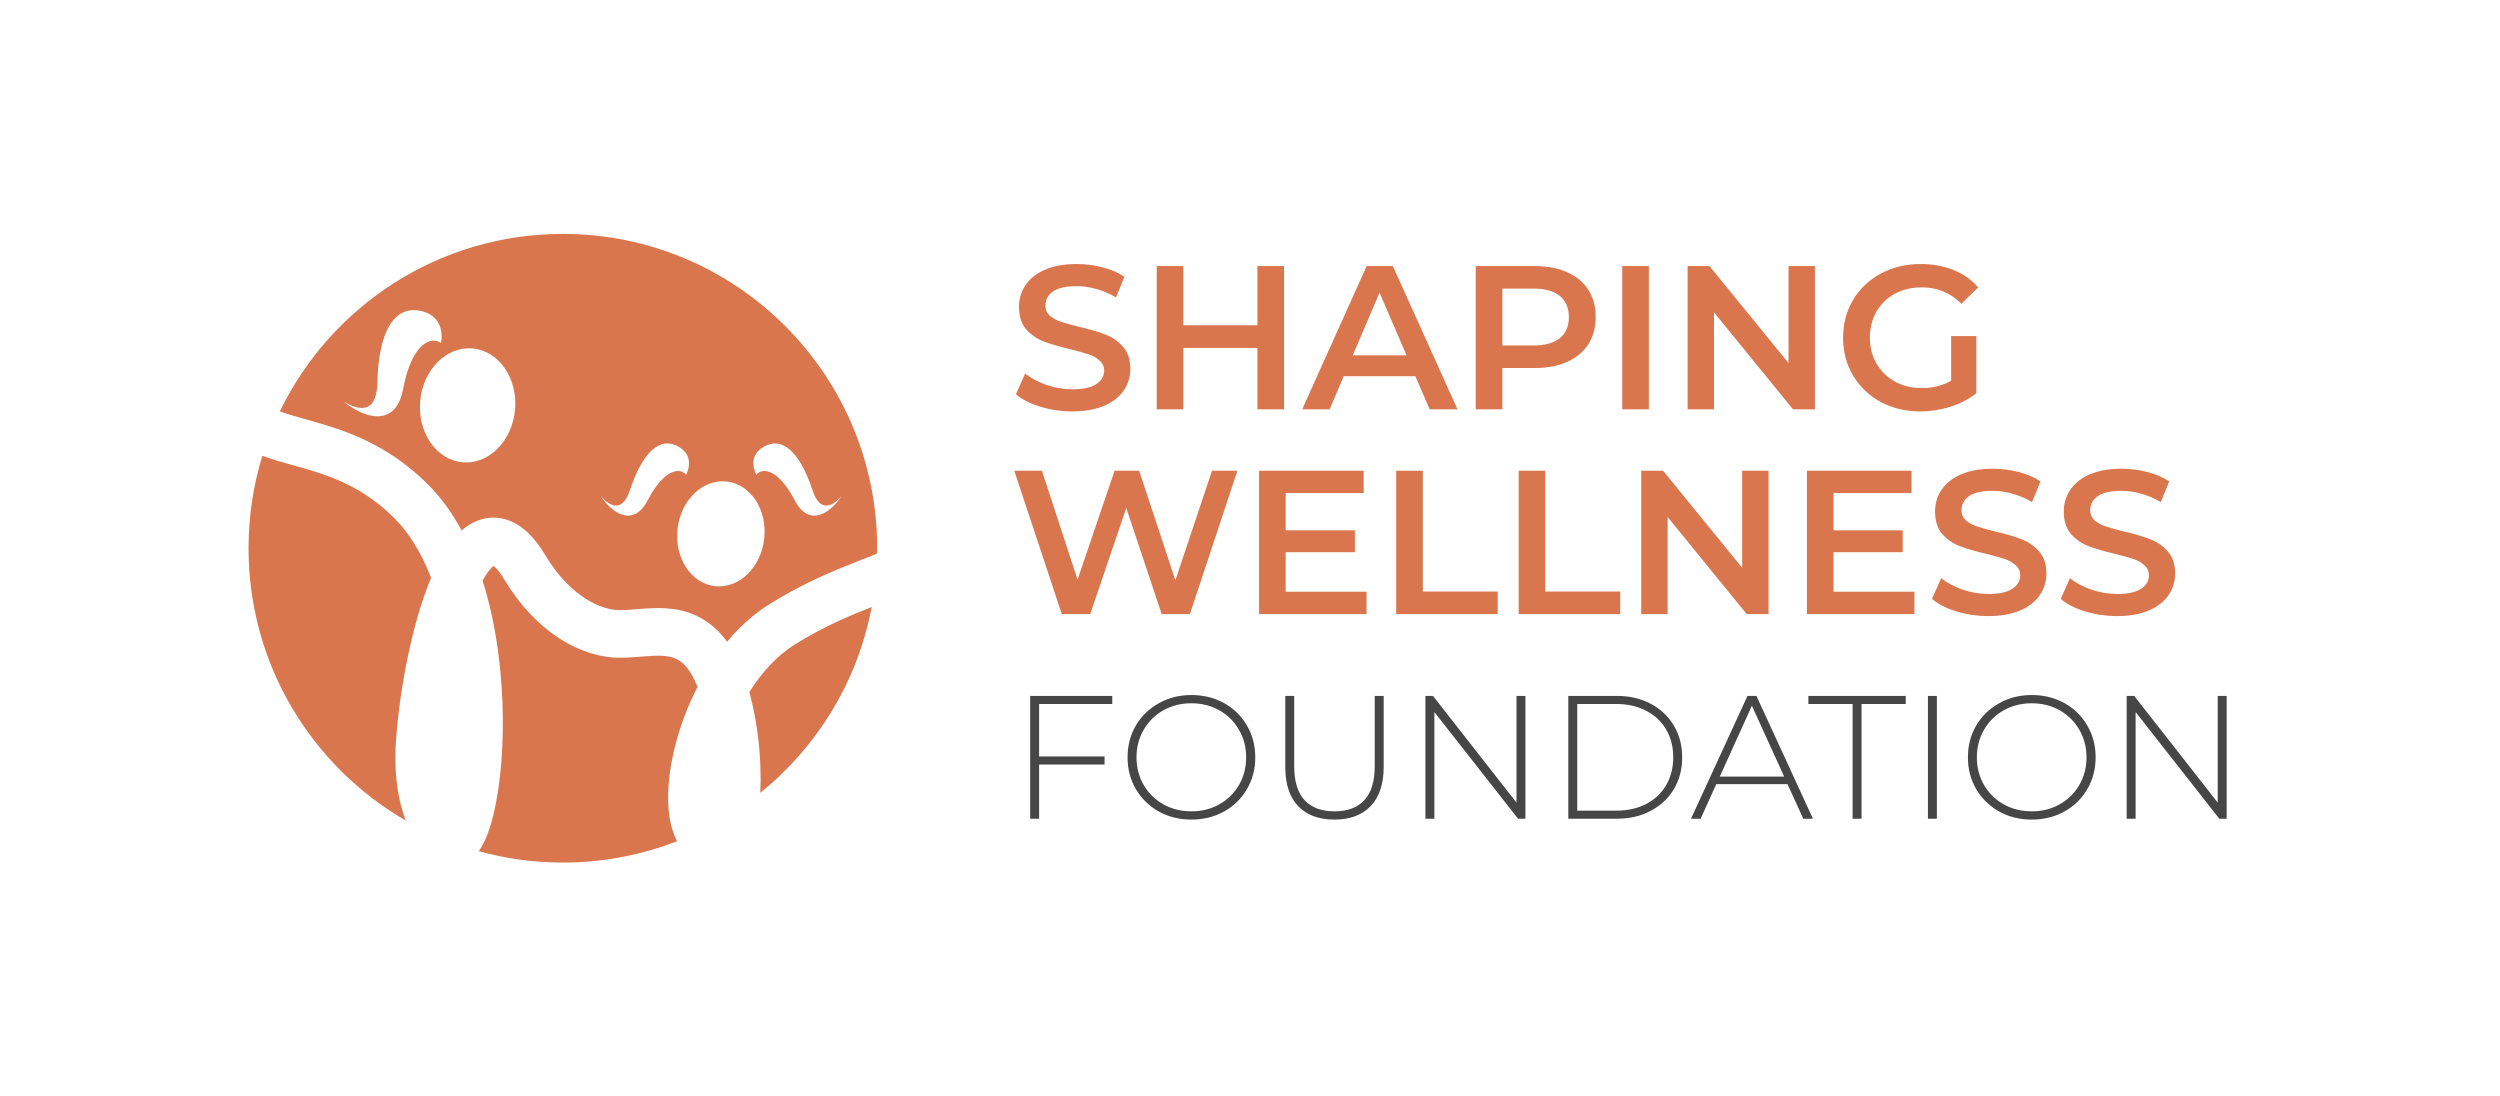 <svg width="171" height="75" viewBox="0 0 171 75" fill="none" xmlns="http://www.w3.org/2000/svg">
<rect width="171" height="75" fill="white"/>
<path fill-rule="evenodd" clip-rule="evenodd" d="M59.997 37.857C59.999 37.738 60 37.619 60 37.5C60 25.626 50.374 16 38.5 16C29.98 16 22.618 20.955 19.139 28.141C19.686 28.334 20.336 28.518 21.119 28.74L21.122 28.741L21.128 28.742L21.131 28.743L21.408 28.822C23.66 29.46 26.461 30.367 29.219 33.082C30.157 34.006 30.935 35.097 31.577 36.285C31.939 35.97 32.364 35.701 32.86 35.544C33.766 35.259 34.675 35.424 35.461 35.926C36.185 36.388 36.781 37.115 37.291 37.965C39.026 40.858 41.16 41.735 42.409 41.735C42.751 41.735 43.101 41.706 43.534 41.671L43.786 41.651C44.303 41.61 44.92 41.568 45.554 41.608C46.907 41.696 48.359 42.167 49.545 43.649C49.609 43.729 49.671 43.812 49.732 43.896C50.565 42.898 51.528 42.015 52.622 41.331C55.051 39.812 57.23 38.957 58.797 38.341C59.008 38.258 59.208 38.18 59.395 38.105C59.622 38.014 59.822 37.932 59.997 37.857ZM35.231 28.003C35.048 30.154 33.447 31.775 31.654 31.622C29.861 31.47 28.556 29.603 28.739 27.452C28.922 25.3 30.523 23.68 32.316 23.832C34.108 23.985 35.413 25.852 35.231 28.003ZM48.904 40.094C50.542 40.278 52.049 38.825 52.272 36.848C52.495 34.871 51.349 33.119 49.711 32.934C48.074 32.75 46.566 34.203 46.344 36.18C46.121 38.157 47.267 39.909 48.904 40.094ZM25.811 26.189C25.897 22.511 27.049 20.863 28.813 21.274C30.577 21.684 30.164 23.459 30.164 23.459C29.51 22.985 28.172 23.435 27.574 26.599C27.033 29.464 24.672 28.419 23.634 27.554C23.551 27.484 23.515 27.455 23.515 27.455C23.515 27.455 23.518 27.456 23.522 27.459L23.539 27.469C23.779 27.625 25.747 28.901 25.811 26.189ZM52.242 30.554C53.455 29.854 54.678 30.814 55.57 33.517C56.227 35.51 57.397 34.122 57.539 33.953C57.548 33.943 57.553 33.937 57.553 33.937C57.553 33.937 57.548 33.946 57.535 33.966C57.524 33.982 57.508 34.005 57.487 34.037C56.914 34.911 55.402 36.216 54.357 34.217C53.203 32.01 52.111 31.978 51.734 32.475C51.734 32.475 51.029 31.255 52.242 30.554ZM43.09 33.517C43.981 30.814 45.204 29.854 46.417 30.554C47.63 31.255 46.925 32.475 46.925 32.475C46.548 31.978 45.456 32.01 44.303 34.217C43.258 36.216 41.746 34.911 41.172 34.037C41.146 33.998 41.129 33.972 41.118 33.956C41.11 33.943 41.106 33.937 41.106 33.937C41.106 33.937 41.111 33.943 41.12 33.953C41.263 34.122 42.432 35.51 43.09 33.517Z" fill="#D9764E"/>
<path d="M59.625 41.517C58.13 42.108 56.348 42.844 54.348 44.093C53.146 44.845 52.099 45.998 51.255 47.334C51.29 47.462 51.324 47.591 51.356 47.719C51.739 49.24 51.955 50.908 52.012 52.45C52.034 53.053 52.033 53.653 52.005 54.23C55.891 51.09 58.66 46.622 59.625 41.517Z" fill="#D9764E"/>
<path d="M46.309 57.538C43.888 58.482 41.255 59 38.5 59C36.508 59 34.579 58.729 32.749 58.222L32.776 58.182L32.791 58.16C33.032 57.804 33.221 57.395 33.374 56.982C33.974 55.369 34.339 52.838 34.388 50.071C34.438 47.269 34.167 44.064 33.395 41.064C33.279 40.61 33.149 40.158 33.007 39.709C33.171 39.416 33.328 39.18 33.476 38.998C33.6 38.844 33.696 38.756 33.758 38.707C33.901 38.816 34.159 39.078 34.497 39.641C36.671 43.263 39.749 44.992 42.409 44.992C42.896 44.992 43.399 44.951 43.827 44.916H43.829L43.853 44.914L44.044 44.898C44.551 44.858 44.964 44.835 45.344 44.859C46.017 44.903 46.52 45.083 47.001 45.684C47.245 45.989 47.486 46.428 47.71 46.983C47.022 48.323 46.513 49.712 46.182 51.013C45.738 52.757 45.569 54.512 45.804 55.948C45.886 56.45 46.042 57.015 46.309 57.538Z" fill="#D9764E"/>
<path d="M27.757 56.128C21.327 52.411 17 45.461 17 37.5C17 35.3 17.33 33.178 17.944 31.179C18.636 31.436 19.331 31.627 19.984 31.807C20.166 31.857 20.345 31.906 20.519 31.956C22.61 32.548 24.768 33.271 26.933 35.403C27.989 36.443 28.837 37.859 29.488 39.521C28.226 42.524 27.385 46.857 27.104 50.401C26.928 52.608 27.166 54.261 27.544 55.505C27.612 55.727 27.684 55.935 27.757 56.128Z" fill="#D9764E"/>
<path d="M73.354 28.14C72.598 28.14 71.865 28.033 71.156 27.818C70.456 27.603 69.901 27.319 69.49 26.964L70.12 25.55C70.521 25.867 71.011 26.129 71.59 26.334C72.178 26.53 72.766 26.628 73.354 26.628C74.082 26.628 74.623 26.511 74.978 26.278C75.342 26.045 75.524 25.737 75.524 25.354C75.524 25.074 75.421 24.845 75.216 24.668C75.02 24.481 74.768 24.337 74.46 24.234C74.152 24.131 73.732 24.015 73.2 23.884C72.453 23.707 71.847 23.529 71.38 23.352C70.923 23.175 70.526 22.899 70.19 22.526C69.863 22.143 69.7 21.63 69.7 20.986C69.7 20.445 69.845 19.955 70.134 19.516C70.433 19.068 70.876 18.713 71.464 18.452C72.061 18.191 72.789 18.06 73.648 18.06C74.245 18.06 74.833 18.135 75.412 18.284C75.991 18.433 76.49 18.648 76.91 18.928L76.336 20.342C75.907 20.09 75.459 19.899 74.992 19.768C74.525 19.637 74.073 19.572 73.634 19.572C72.915 19.572 72.379 19.693 72.024 19.936C71.679 20.179 71.506 20.501 71.506 20.902C71.506 21.182 71.604 21.411 71.8 21.588C72.005 21.765 72.262 21.905 72.57 22.008C72.878 22.111 73.298 22.227 73.83 22.358C74.558 22.526 75.155 22.703 75.622 22.89C76.089 23.067 76.485 23.343 76.812 23.716C77.148 24.089 77.316 24.593 77.316 25.228C77.316 25.769 77.167 26.259 76.868 26.698C76.579 27.137 76.135 27.487 75.538 27.748C74.941 28.009 74.213 28.14 73.354 28.14ZM87.829 18.2V28H86.009V23.8H80.941V28H79.121V18.2H80.941V22.246H86.009V18.2H87.829ZM96.811 25.732H91.911L90.945 28H89.069L93.479 18.2H95.271L99.695 28H97.791L96.811 25.732ZM96.209 24.304L94.361 20.02L92.527 24.304H96.209ZM104.973 18.2C105.822 18.2 106.56 18.34 107.185 18.62C107.82 18.9 108.305 19.301 108.641 19.824C108.977 20.347 109.145 20.967 109.145 21.686C109.145 22.395 108.977 23.016 108.641 23.548C108.305 24.071 107.82 24.472 107.185 24.752C106.56 25.032 105.822 25.172 104.973 25.172H102.761V28H100.941V18.2H104.973ZM104.889 23.632C105.682 23.632 106.284 23.464 106.695 23.128C107.106 22.792 107.311 22.311 107.311 21.686C107.311 21.061 107.106 20.58 106.695 20.244C106.284 19.908 105.682 19.74 104.889 19.74H102.761V23.632H104.889ZM110.962 18.2H112.782V28H110.962V18.2ZM124.141 18.2V28H122.643L117.239 21.364V28H115.433V18.2H116.931L122.335 24.836V18.2H124.141ZM133.459 22.988H135.181V26.894C134.677 27.295 134.089 27.603 133.417 27.818C132.745 28.033 132.055 28.14 131.345 28.14C130.347 28.14 129.446 27.925 128.643 27.496C127.841 27.057 127.211 26.455 126.753 25.69C126.296 24.925 126.067 24.061 126.067 23.1C126.067 22.139 126.296 21.275 126.753 20.51C127.211 19.745 127.841 19.147 128.643 18.718C129.455 18.279 130.365 18.06 131.373 18.06C132.195 18.06 132.941 18.195 133.613 18.466C134.285 18.737 134.85 19.133 135.307 19.656L134.159 20.776C133.413 20.029 132.512 19.656 131.457 19.656C130.767 19.656 130.151 19.801 129.609 20.09C129.077 20.379 128.657 20.785 128.349 21.308C128.051 21.831 127.901 22.428 127.901 23.1C127.901 23.753 128.051 24.341 128.349 24.864C128.657 25.387 129.077 25.797 129.609 26.096C130.151 26.395 130.762 26.544 131.443 26.544C132.209 26.544 132.881 26.376 133.459 26.04V22.988ZM84.638 32.2L81.39 42H79.458L77.036 34.748L74.572 42H72.626L69.378 32.2H71.268L73.704 39.648L76.238 32.2H77.918L80.396 39.69L82.902 32.2H84.638ZM93.471 40.474V42H86.121V32.2H93.275V33.726H87.941V36.274H92.673V37.772H87.941V40.474H93.471ZM95.5 32.2H97.32V40.46H102.444V42H95.5V32.2ZM103.88 32.2H105.7V40.46H110.824V42H103.88V32.2ZM120.969 32.2V42H119.471L114.067 35.364V42H112.261V32.2H113.759L119.163 38.836V32.2H120.969ZM130.945 40.474V42H123.595V32.2H130.749V33.726H125.415V36.274H130.147V37.772H125.415V40.474H130.945ZM136.012 42.14C135.256 42.14 134.524 42.033 133.814 41.818C133.114 41.603 132.559 41.319 132.148 40.964L132.778 39.55C133.18 39.867 133.67 40.129 134.248 40.334C134.836 40.53 135.424 40.628 136.012 40.628C136.74 40.628 137.282 40.511 137.636 40.278C138 40.045 138.182 39.737 138.182 39.354C138.182 39.074 138.08 38.845 137.874 38.668C137.678 38.481 137.426 38.337 137.118 38.234C136.81 38.131 136.39 38.015 135.858 37.884C135.112 37.707 134.505 37.529 134.038 37.352C133.581 37.175 133.184 36.899 132.848 36.526C132.522 36.143 132.358 35.63 132.358 34.986C132.358 34.445 132.503 33.955 132.792 33.516C133.091 33.068 133.534 32.713 134.122 32.452C134.72 32.191 135.448 32.06 136.306 32.06C136.904 32.06 137.492 32.135 138.07 32.284C138.649 32.433 139.148 32.648 139.568 32.928L138.994 34.342C138.565 34.09 138.117 33.899 137.65 33.768C137.184 33.637 136.731 33.572 136.292 33.572C135.574 33.572 135.037 33.693 134.682 33.936C134.337 34.179 134.164 34.501 134.164 34.902C134.164 35.182 134.262 35.411 134.458 35.588C134.664 35.765 134.92 35.905 135.228 36.008C135.536 36.111 135.956 36.227 136.488 36.358C137.216 36.526 137.814 36.703 138.28 36.89C138.747 37.067 139.144 37.343 139.47 37.716C139.806 38.089 139.974 38.593 139.974 39.228C139.974 39.769 139.825 40.259 139.526 40.698C139.237 41.137 138.794 41.487 138.196 41.748C137.599 42.009 136.871 42.14 136.012 42.14ZM144.817 42.14C144.061 42.14 143.328 42.033 142.619 41.818C141.919 41.603 141.364 41.319 140.953 40.964L141.583 39.55C141.984 39.867 142.474 40.129 143.053 40.334C143.641 40.53 144.229 40.628 144.817 40.628C145.545 40.628 146.086 40.511 146.441 40.278C146.805 40.045 146.987 39.737 146.987 39.354C146.987 39.074 146.884 38.845 146.679 38.668C146.483 38.481 146.231 38.337 145.923 38.234C145.615 38.131 145.195 38.015 144.663 37.884C143.916 37.707 143.31 37.529 142.843 37.352C142.386 37.175 141.989 36.899 141.653 36.526C141.326 36.143 141.163 35.63 141.163 34.986C141.163 34.445 141.308 33.955 141.597 33.516C141.896 33.068 142.339 32.713 142.927 32.452C143.524 32.191 144.252 32.06 145.111 32.06C145.708 32.06 146.296 32.135 146.875 32.284C147.454 32.433 147.953 32.648 148.373 32.928L147.799 34.342C147.37 34.09 146.922 33.899 146.455 33.768C145.988 33.637 145.536 33.572 145.097 33.572C144.378 33.572 143.842 33.693 143.487 33.936C143.142 34.179 142.969 34.501 142.969 34.902C142.969 35.182 143.067 35.411 143.263 35.588C143.468 35.765 143.725 35.905 144.033 36.008C144.341 36.111 144.761 36.227 145.293 36.358C146.021 36.526 146.618 36.703 147.085 36.89C147.552 37.067 147.948 37.343 148.275 37.716C148.611 38.089 148.779 38.593 148.779 39.228C148.779 39.769 148.63 40.259 148.331 40.698C148.042 41.137 147.598 41.487 147.001 41.748C146.404 42.009 145.676 42.14 144.817 42.14Z" fill="#D9764E"/>
<path d="M71.076 48.152V51.74H75.552V52.292H71.076V56H70.464V47.6H76.08V48.152H71.076ZM81.493 56.06C80.669 56.06 79.925 55.876 79.261 55.508C78.597 55.132 78.073 54.62 77.689 53.972C77.313 53.324 77.125 52.6 77.125 51.8C77.125 51 77.313 50.276 77.689 49.628C78.073 48.98 78.597 48.472 79.261 48.104C79.925 47.728 80.669 47.54 81.493 47.54C82.317 47.54 83.061 47.724 83.725 48.092C84.389 48.46 84.909 48.968 85.285 49.616C85.669 50.264 85.861 50.992 85.861 51.8C85.861 52.608 85.669 53.336 85.285 53.984C84.909 54.632 84.389 55.14 83.725 55.508C83.061 55.876 82.317 56.06 81.493 56.06ZM81.493 55.496C82.197 55.496 82.833 55.336 83.401 55.016C83.969 54.696 84.417 54.256 84.745 53.696C85.073 53.128 85.237 52.496 85.237 51.8C85.237 51.104 85.073 50.476 84.745 49.916C84.417 49.348 83.969 48.904 83.401 48.584C82.833 48.264 82.197 48.104 81.493 48.104C80.789 48.104 80.149 48.264 79.573 48.584C79.005 48.904 78.557 49.348 78.229 49.916C77.901 50.476 77.737 51.104 77.737 51.8C77.737 52.496 77.901 53.128 78.229 53.696C78.557 54.256 79.005 54.696 79.573 55.016C80.149 55.336 80.789 55.496 81.493 55.496ZM91.272 56.06C90.207 56.06 89.379 55.752 88.787 55.136C88.204 54.52 87.912 53.62 87.912 52.436V47.6H88.523V52.412C88.523 53.444 88.76 54.216 89.231 54.728C89.704 55.24 90.388 55.496 91.284 55.496C92.171 55.496 92.852 55.24 93.323 54.728C93.796 54.216 94.031 53.444 94.031 52.412V47.6H94.644V52.436C94.644 53.62 94.347 54.52 93.755 55.136C93.163 55.752 92.335 56.06 91.272 56.06ZM104.339 47.6V56H103.835L98.111 48.704V56H97.499V47.6H98.015L103.727 54.896V47.6H104.339ZM107.273 47.6H110.597C111.469 47.6 112.241 47.78 112.913 48.14C113.593 48.5 114.121 49 114.497 49.64C114.873 50.272 115.061 50.992 115.061 51.8C115.061 52.608 114.873 53.332 114.497 53.972C114.121 54.604 113.593 55.1 112.913 55.46C112.241 55.82 111.469 56 110.597 56H107.273V47.6ZM110.549 55.448C111.325 55.448 112.009 55.296 112.601 54.992C113.193 54.68 113.649 54.248 113.969 53.696C114.289 53.144 114.449 52.512 114.449 51.8C114.449 51.088 114.289 50.456 113.969 49.904C113.649 49.352 113.193 48.924 112.601 48.62C112.009 48.308 111.325 48.152 110.549 48.152H107.885V55.448H110.549ZM122.265 53.636H117.393L116.325 56H115.665L119.529 47.6H120.141L124.005 56H123.345L122.265 53.636ZM122.037 53.12L119.829 48.272L117.633 53.12H122.037ZM126.717 48.152H123.693V47.6H130.353V48.152H127.329V56H126.717V48.152ZM131.87 47.6H132.482V56H131.87V47.6ZM138.973 56.06C138.149 56.06 137.405 55.876 136.741 55.508C136.077 55.132 135.553 54.62 135.169 53.972C134.793 53.324 134.605 52.6 134.605 51.8C134.605 51 134.793 50.276 135.169 49.628C135.553 48.98 136.077 48.472 136.741 48.104C137.405 47.728 138.149 47.54 138.973 47.54C139.797 47.54 140.541 47.724 141.205 48.092C141.869 48.46 142.389 48.968 142.765 49.616C143.149 50.264 143.341 50.992 143.341 51.8C143.341 52.608 143.149 53.336 142.765 53.984C142.389 54.632 141.869 55.14 141.205 55.508C140.541 55.876 139.797 56.06 138.973 56.06ZM138.973 55.496C139.677 55.496 140.313 55.336 140.881 55.016C141.449 54.696 141.897 54.256 142.225 53.696C142.553 53.128 142.717 52.496 142.717 51.8C142.717 51.104 142.553 50.476 142.225 49.916C141.897 49.348 141.449 48.904 140.881 48.584C140.313 48.264 139.677 48.104 138.973 48.104C138.269 48.104 137.629 48.264 137.053 48.584C136.485 48.904 136.037 49.348 135.709 49.916C135.381 50.476 135.217 51.104 135.217 51.8C135.217 52.496 135.381 53.128 135.709 53.696C136.037 54.256 136.485 54.696 137.053 55.016C137.629 55.336 138.269 55.496 138.973 55.496ZM152.304 47.6V56H151.8L146.076 48.704V56H145.464V47.6H145.98L151.692 54.896V47.6H152.304Z" fill="#464646"/>
</svg>

